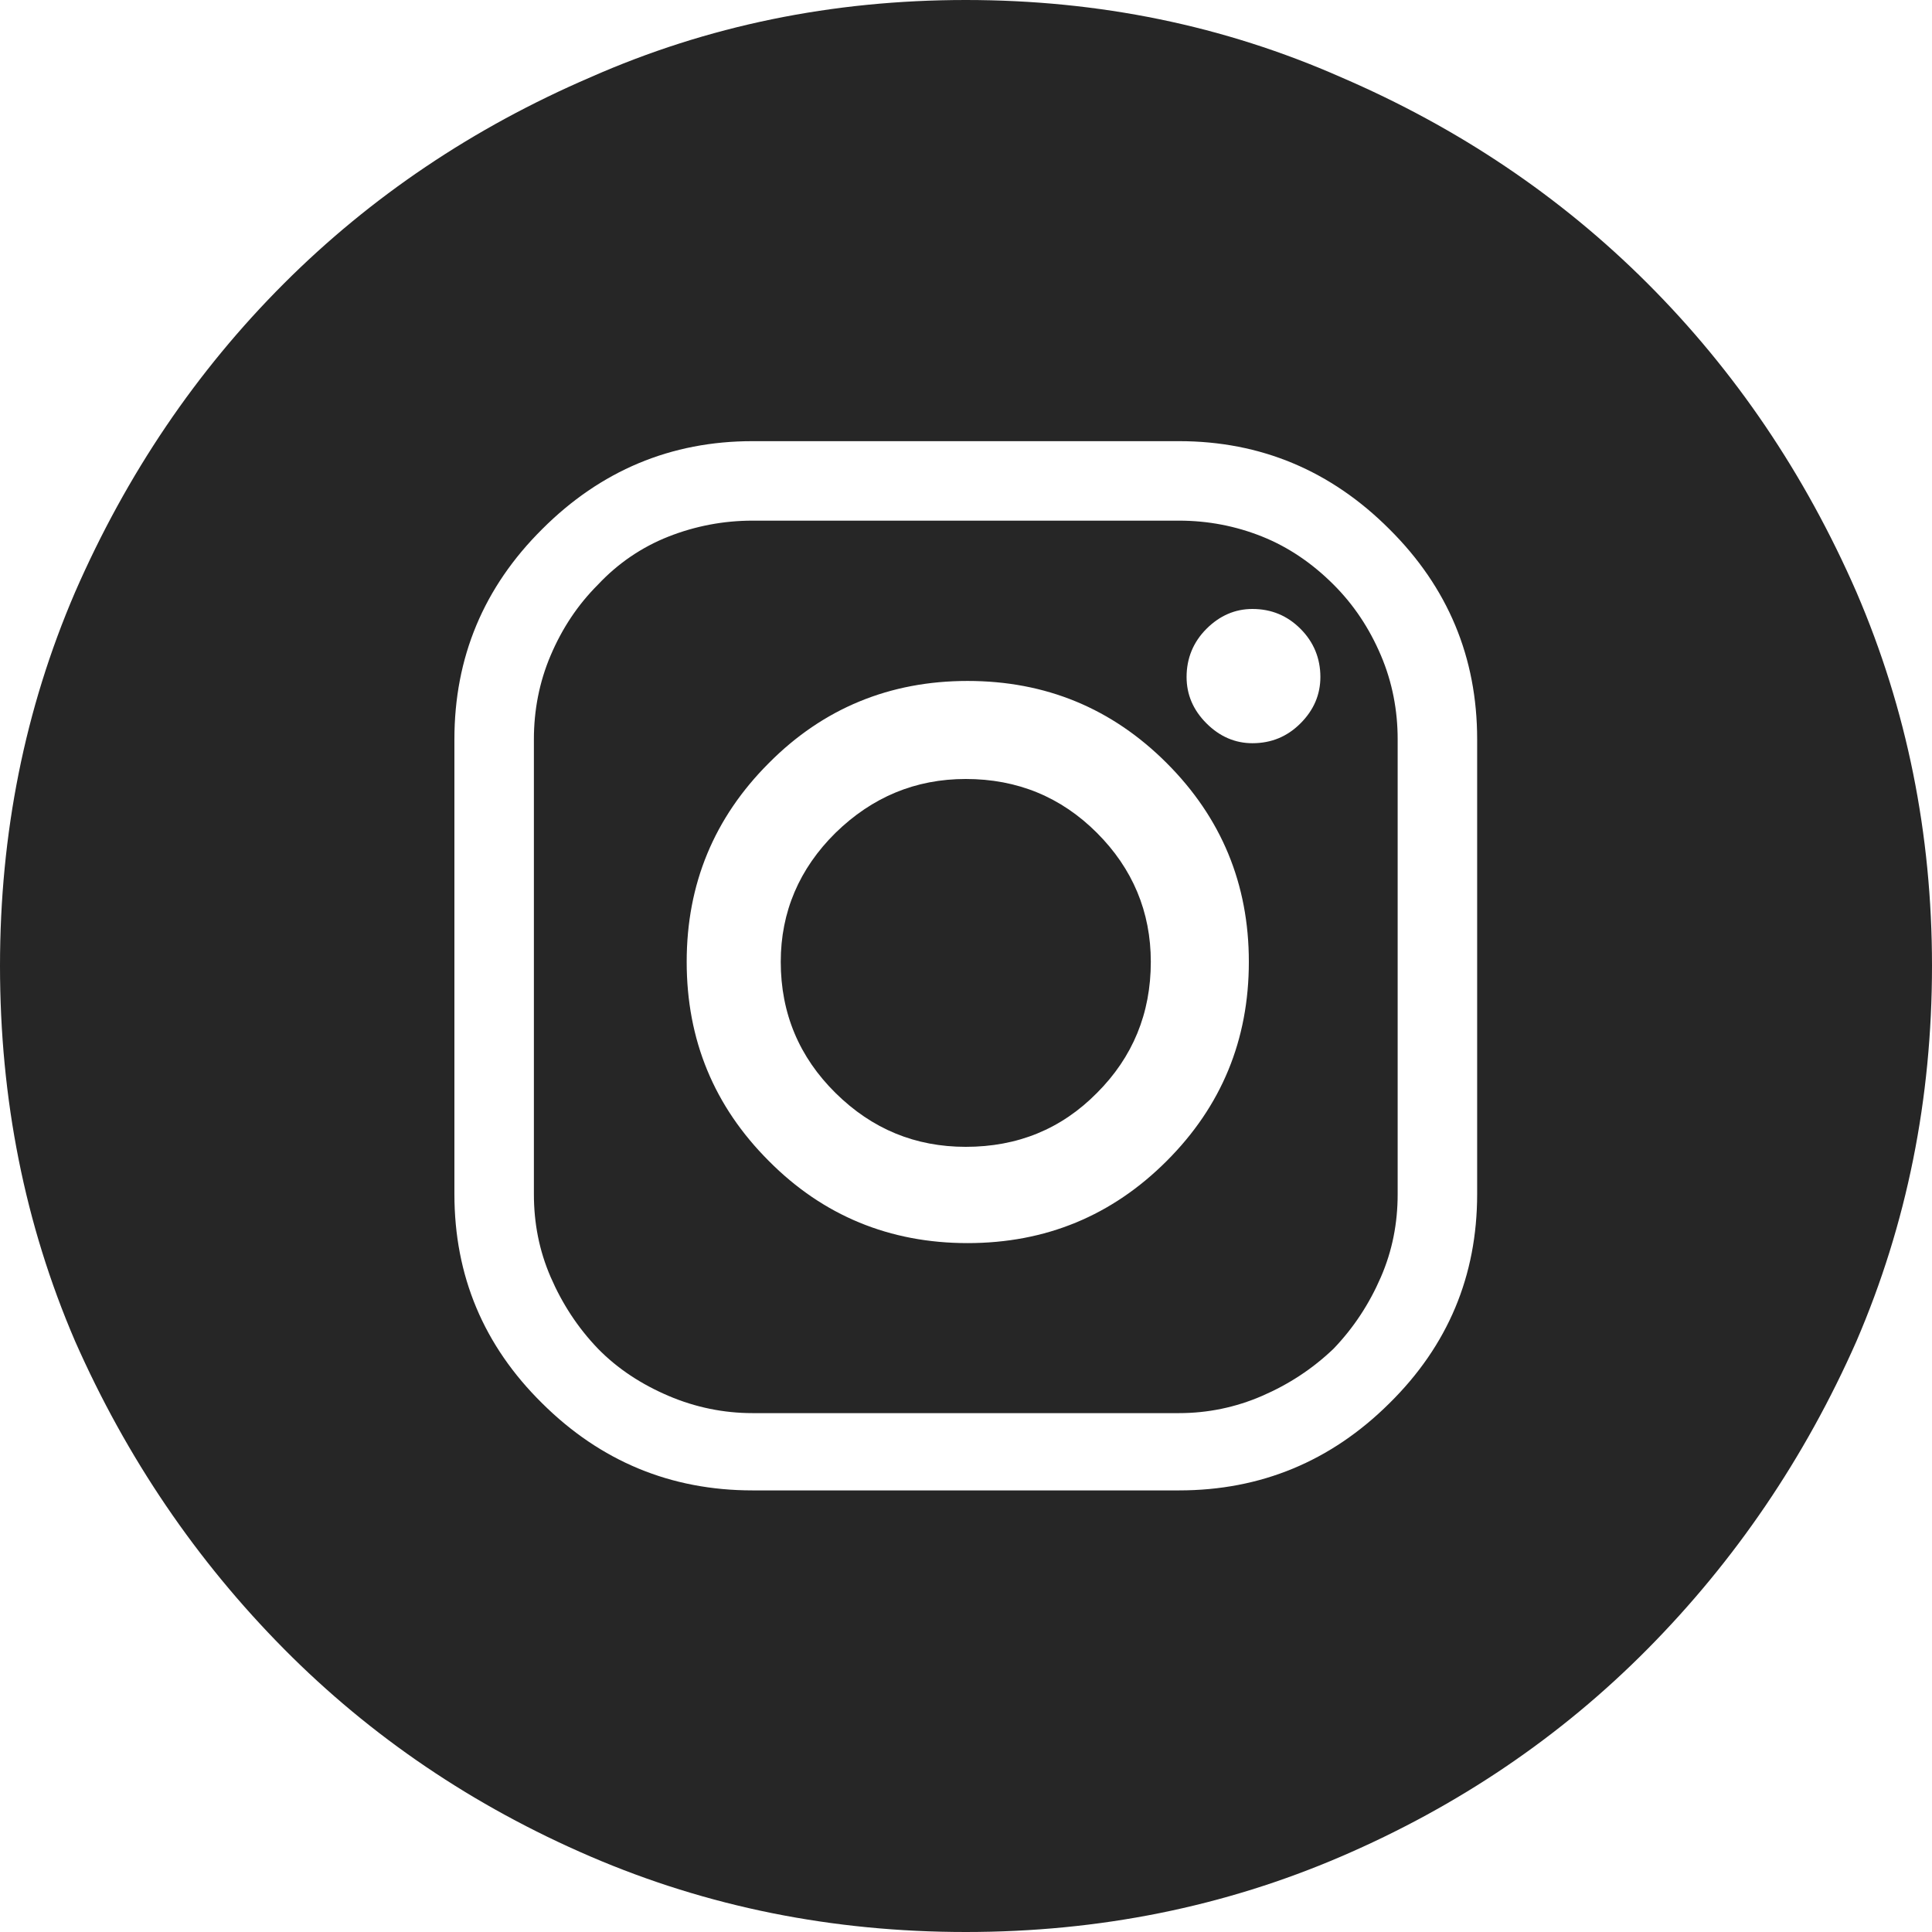 <svg width="43.75" height="43.75" viewBox="0 0 43.75 43.75" fill="none" xmlns="http://www.w3.org/2000/svg" xmlns:xlink="http://www.w3.org/1999/xlink">
	<desc>
			Created with Pixso.
	</desc>
	<defs/>
	<path id="Vector" d="M21.87 0C18.85 0 16.02 0.58 13.37 1.75C10.72 2.89 8.4 4.45 6.43 6.42C4.45 8.4 2.87 10.73 1.7 13.41C0.56 16.06 0 18.88 0 21.87C0 24.89 0.56 27.72 1.7 30.37C2.87 33.02 4.45 35.34 6.43 37.34C8.4 39.33 10.72 40.9 13.37 42.04C16.02 43.18 18.85 43.75 21.87 43.75C24.89 43.75 27.72 43.18 30.37 42.04C33.02 40.9 35.34 39.33 37.31 37.34C39.29 35.34 40.87 33.02 42.04 30.37C43.18 27.72 43.75 24.89 43.75 21.87C43.75 18.88 43.18 16.06 42.04 13.41C40.87 10.73 39.29 8.4 37.31 6.42C35.34 4.45 33.02 2.89 30.37 1.75C27.72 0.58 24.89 0 21.87 0ZM33.45 27.04C33.45 28.89 32.79 30.47 31.46 31.78C30.14 33.09 28.55 33.75 26.7 33.75L17.04 33.75C15.19 33.75 13.6 33.09 12.28 31.78C10.95 30.47 10.29 28.89 10.29 27.04L10.29 16.74C10.29 14.89 10.95 13.3 12.28 11.98C13.6 10.66 15.19 9.99 17.04 9.99L26.7 9.99C28.55 9.99 30.14 10.66 31.46 11.98C32.79 13.3 33.45 14.89 33.45 16.74L33.45 27.04ZM26.7 11.79L17.04 11.79C16.39 11.79 15.75 11.91 15.14 12.15C14.53 12.39 13.99 12.76 13.54 13.24C13.08 13.7 12.73 14.23 12.47 14.84C12.21 15.45 12.09 16.09 12.09 16.74L12.09 27.04C12.09 27.7 12.21 28.32 12.47 28.92C12.73 29.52 13.08 30.06 13.54 30.54C13.99 31 14.53 31.35 15.14 31.61C15.75 31.87 16.39 32 17.04 32L26.7 32C27.35 32 27.98 31.87 28.58 31.61C29.18 31.35 29.72 31 30.2 30.54C30.66 30.06 31.01 29.52 31.27 28.92C31.53 28.32 31.65 27.7 31.65 27.04L31.65 16.74C31.65 16.09 31.53 15.45 31.27 14.84C31.01 14.23 30.66 13.7 30.2 13.24C29.72 12.76 29.18 12.39 28.58 12.15C27.98 11.91 27.35 11.79 26.7 11.79ZM21.91 28.15C20.15 28.15 18.64 27.53 17.41 26.29C16.17 25.05 15.55 23.55 15.55 21.78C15.55 20.02 16.17 18.52 17.41 17.28C18.64 16.04 20.15 15.42 21.91 15.42C23.68 15.42 25.18 16.04 26.42 17.28C27.66 18.52 28.28 20.02 28.28 21.78C28.28 23.55 27.66 25.05 26.42 26.29C25.18 27.53 23.68 28.15 21.91 28.15ZM28.36 16.83C27.97 16.83 27.62 16.68 27.32 16.38C27.02 16.08 26.87 15.73 26.87 15.33C26.87 14.91 27.02 14.54 27.32 14.24C27.62 13.94 27.97 13.79 28.36 13.79C28.79 13.79 29.15 13.94 29.45 14.24C29.75 14.54 29.9 14.91 29.9 15.33C29.9 15.73 29.75 16.08 29.45 16.38C29.15 16.68 28.79 16.83 28.36 16.83ZM26.06 21.78C26.06 22.95 25.65 23.94 24.84 24.75C24.03 25.57 23.04 25.97 21.87 25.97C20.73 25.97 19.75 25.57 18.92 24.75C18.1 23.94 17.68 22.95 17.68 21.78C17.68 20.65 18.1 19.67 18.92 18.86C19.75 18.05 20.73 17.64 21.87 17.64C23.04 17.64 24.03 18.05 24.84 18.86C25.65 19.67 26.06 20.65 26.06 21.78Z" fill="#262626" fill-opacity="1" fill-rule="nonzero"/>
</svg>
